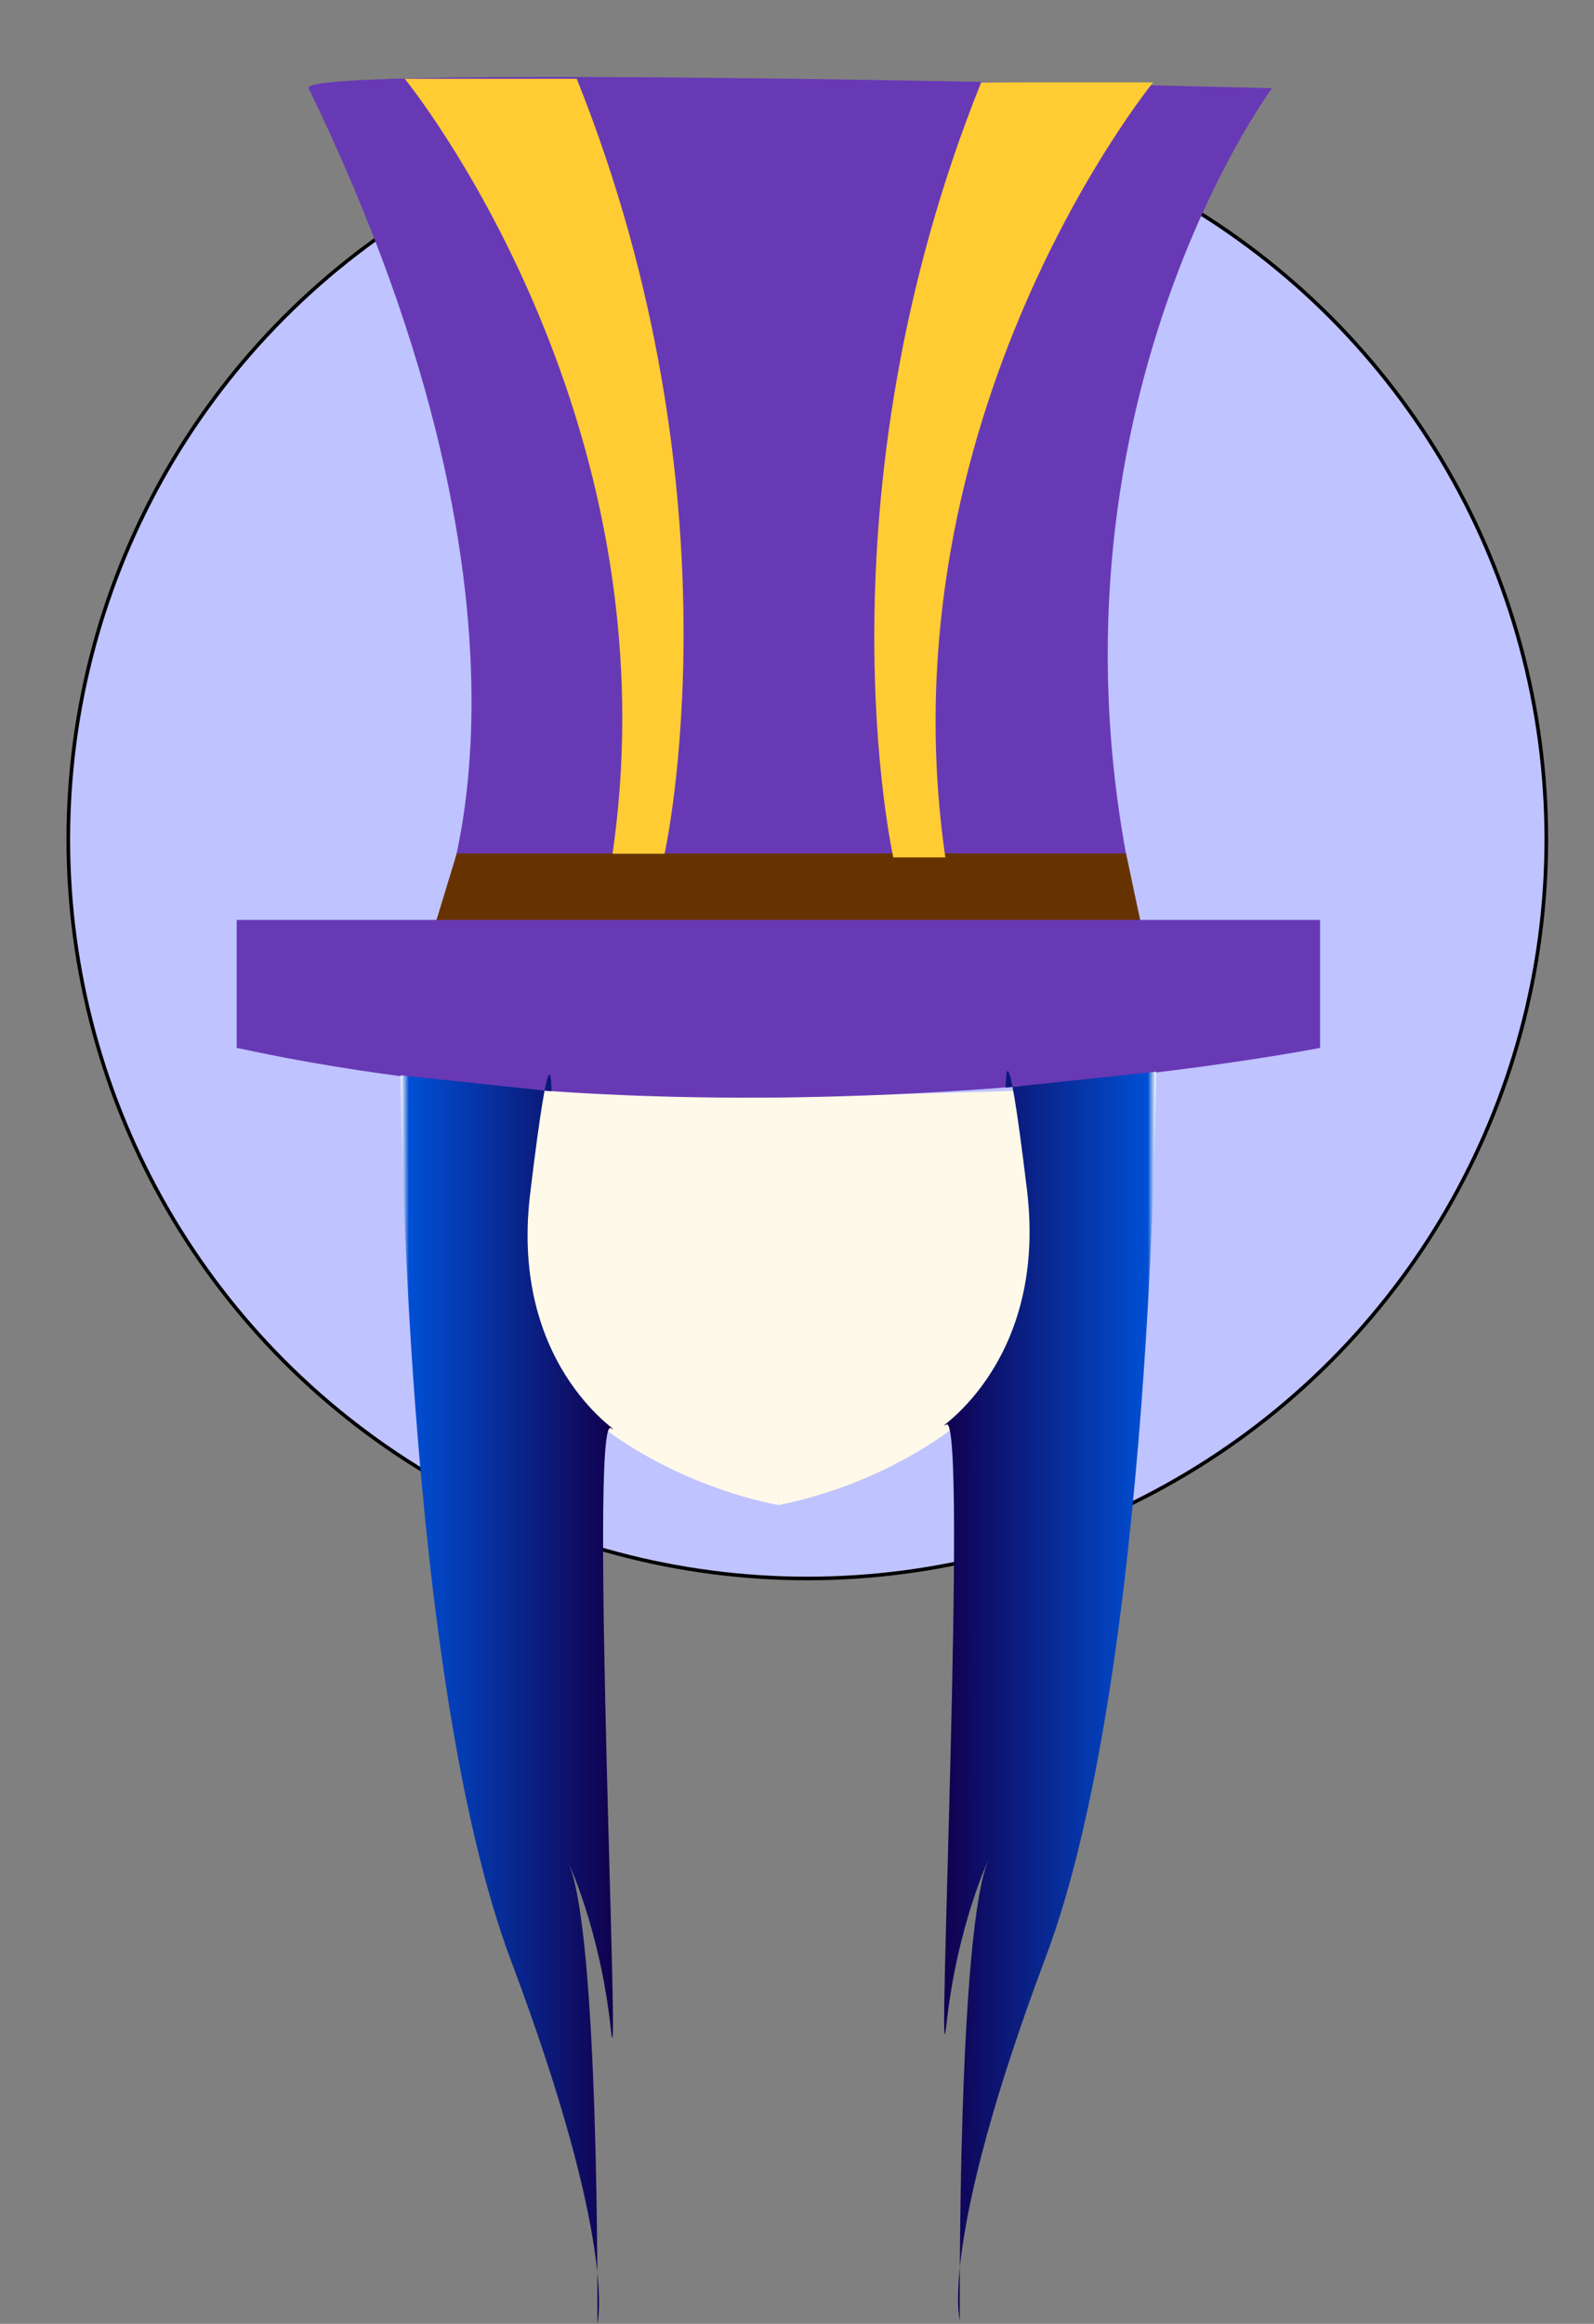 <?xml version="1.0" encoding="utf-8"?>
<!-- Generator: Adobe Illustrator 23.0.6, SVG Export Plug-In . SVG Version: 6.00 Build 0)  -->
<svg version="1.1" id="caitlyn" xmlns="http://www.w3.org/2000/svg" xmlns:xlink="http://www.w3.org/1999/xlink" x="0px" y="0px"
	 viewBox="0 0 441.1 642.9" style="enable-background:new 0 0 441.1 642.9;" xml:space="preserve">
<rect x="0" y="0" width="441.1" height="642.9" fill="#808080" stroke="none"/>
<style type="text/css">
	.st0{fill:#BFC3FF;stroke:#000000;stroke-miterlimit:10;}
	.st1{fill:#FFF9E9;}
	.st2{fill:#6839B5;}
	.st3{fill:#663300;}
	.st4{fill:#FFCC33;}
	.st5{fill:url(#hair_2_);}
	.st6{fill:url(#hair_3_);}
</style>
<circle class="st0" cx="223.4" cy="232.2" r="204.5"/>
<path id="face_1_" class="st1" d="M215.4,303.7l-64.9-1.9c0,0-24.4,55.6,16.5,93.2c0,0,18.9,15.5,48.4,21.4V303.7z"/>
<path id="face_2_" class="st1" d="M215.4,303.7l64.9-1.9c0,0,24.4,55.6-16.5,93.2c0,0-18.9,15.5-48.4,21.4V303.7z"/>
<path id="hat" class="st2" d="M85.4,24.4c-3.4-7,266.6,0,266.6,0s-69.7,94-36.5,230.1h49.8v35.4c0,0-157.1,31-299.8,0v-35.4h55.3
	C120.8,254.5,158.4,174.9,85.4,24.4z"/>
<polygon class="st3" points="120.8,254.5 315.5,254.5 311.6,236.1 126.4,236.1 "/>
<path id="yellow_line" class="st4" d="M112,21.8c0,0,75.2,92,57.5,214.4h14.4c0,0,22.1-98.7-24.3-214.4
	C159.6,21.8,112,21.8,112,21.8z"/>
<path id="yellow_line_1_" class="st4" d="M319.1,22.8c0,0-75.2,92-57.5,214.4h-14.4c0,0-22.1-98.7,24.3-214.4
	C271.5,22.8,319.1,22.8,319.1,22.8z"/>
<linearGradient id="hair_2_" gradientUnits="userSpaceOnUse" x1="110.895" y1="171.714" x2="169.702" y2="171.714" gradientTransform="matrix(1 0 0 -1 0 641.821)">
	<stop  offset="0" style="stop-color:#FFFFFF"/>
	<stop  offset="3.856647e-02" style="stop-color:#004FD4"/>
	<stop  offset="1" style="stop-color:#11004E"/>
</linearGradient>
<path id="hair" class="st5" d="M110.9,297.5c0,0,0.8,165.9,30.5,244.9s23.9,100.5,23.9,100.5s0.7-109.4-8.2-128
	c0,0,8.9,18.6,11.9,46.2s-6-169,0-166s-28.3-14.9-22.3-64.8s5.9-28.4,5.9-28.4L110.9,297.5z"/>
<linearGradient id="hair_3_" gradientUnits="userSpaceOnUse" x1="-230.565" y1="172.714" x2="-171.79" y2="172.714" gradientTransform="matrix(-1 0 0 -1 89.33 641.821)">
	<stop  offset="0" style="stop-color:#FFFFFF"/>
	<stop  offset="3.856647e-02" style="stop-color:#004FD4"/>
	<stop  offset="1" style="stop-color:#11004E"/>
</linearGradient>
<path id="hair_1_" class="st6" d="M319.9,296.5c0,0-0.8,165.9-30.5,244.9c-29.7,79-23.8,100.5-23.8,100.5s-0.7-109.4,8.2-128
	c0,0-8.9,18.6-11.9,46.2c-3,27.5,6-169,0-166c-6,3,28.3-14.9,22.3-64.8s-5.9-28.4-5.9-28.4L319.9,296.5z"/>
<path class="st1" d="M343.2,397.7"/>
</svg>

